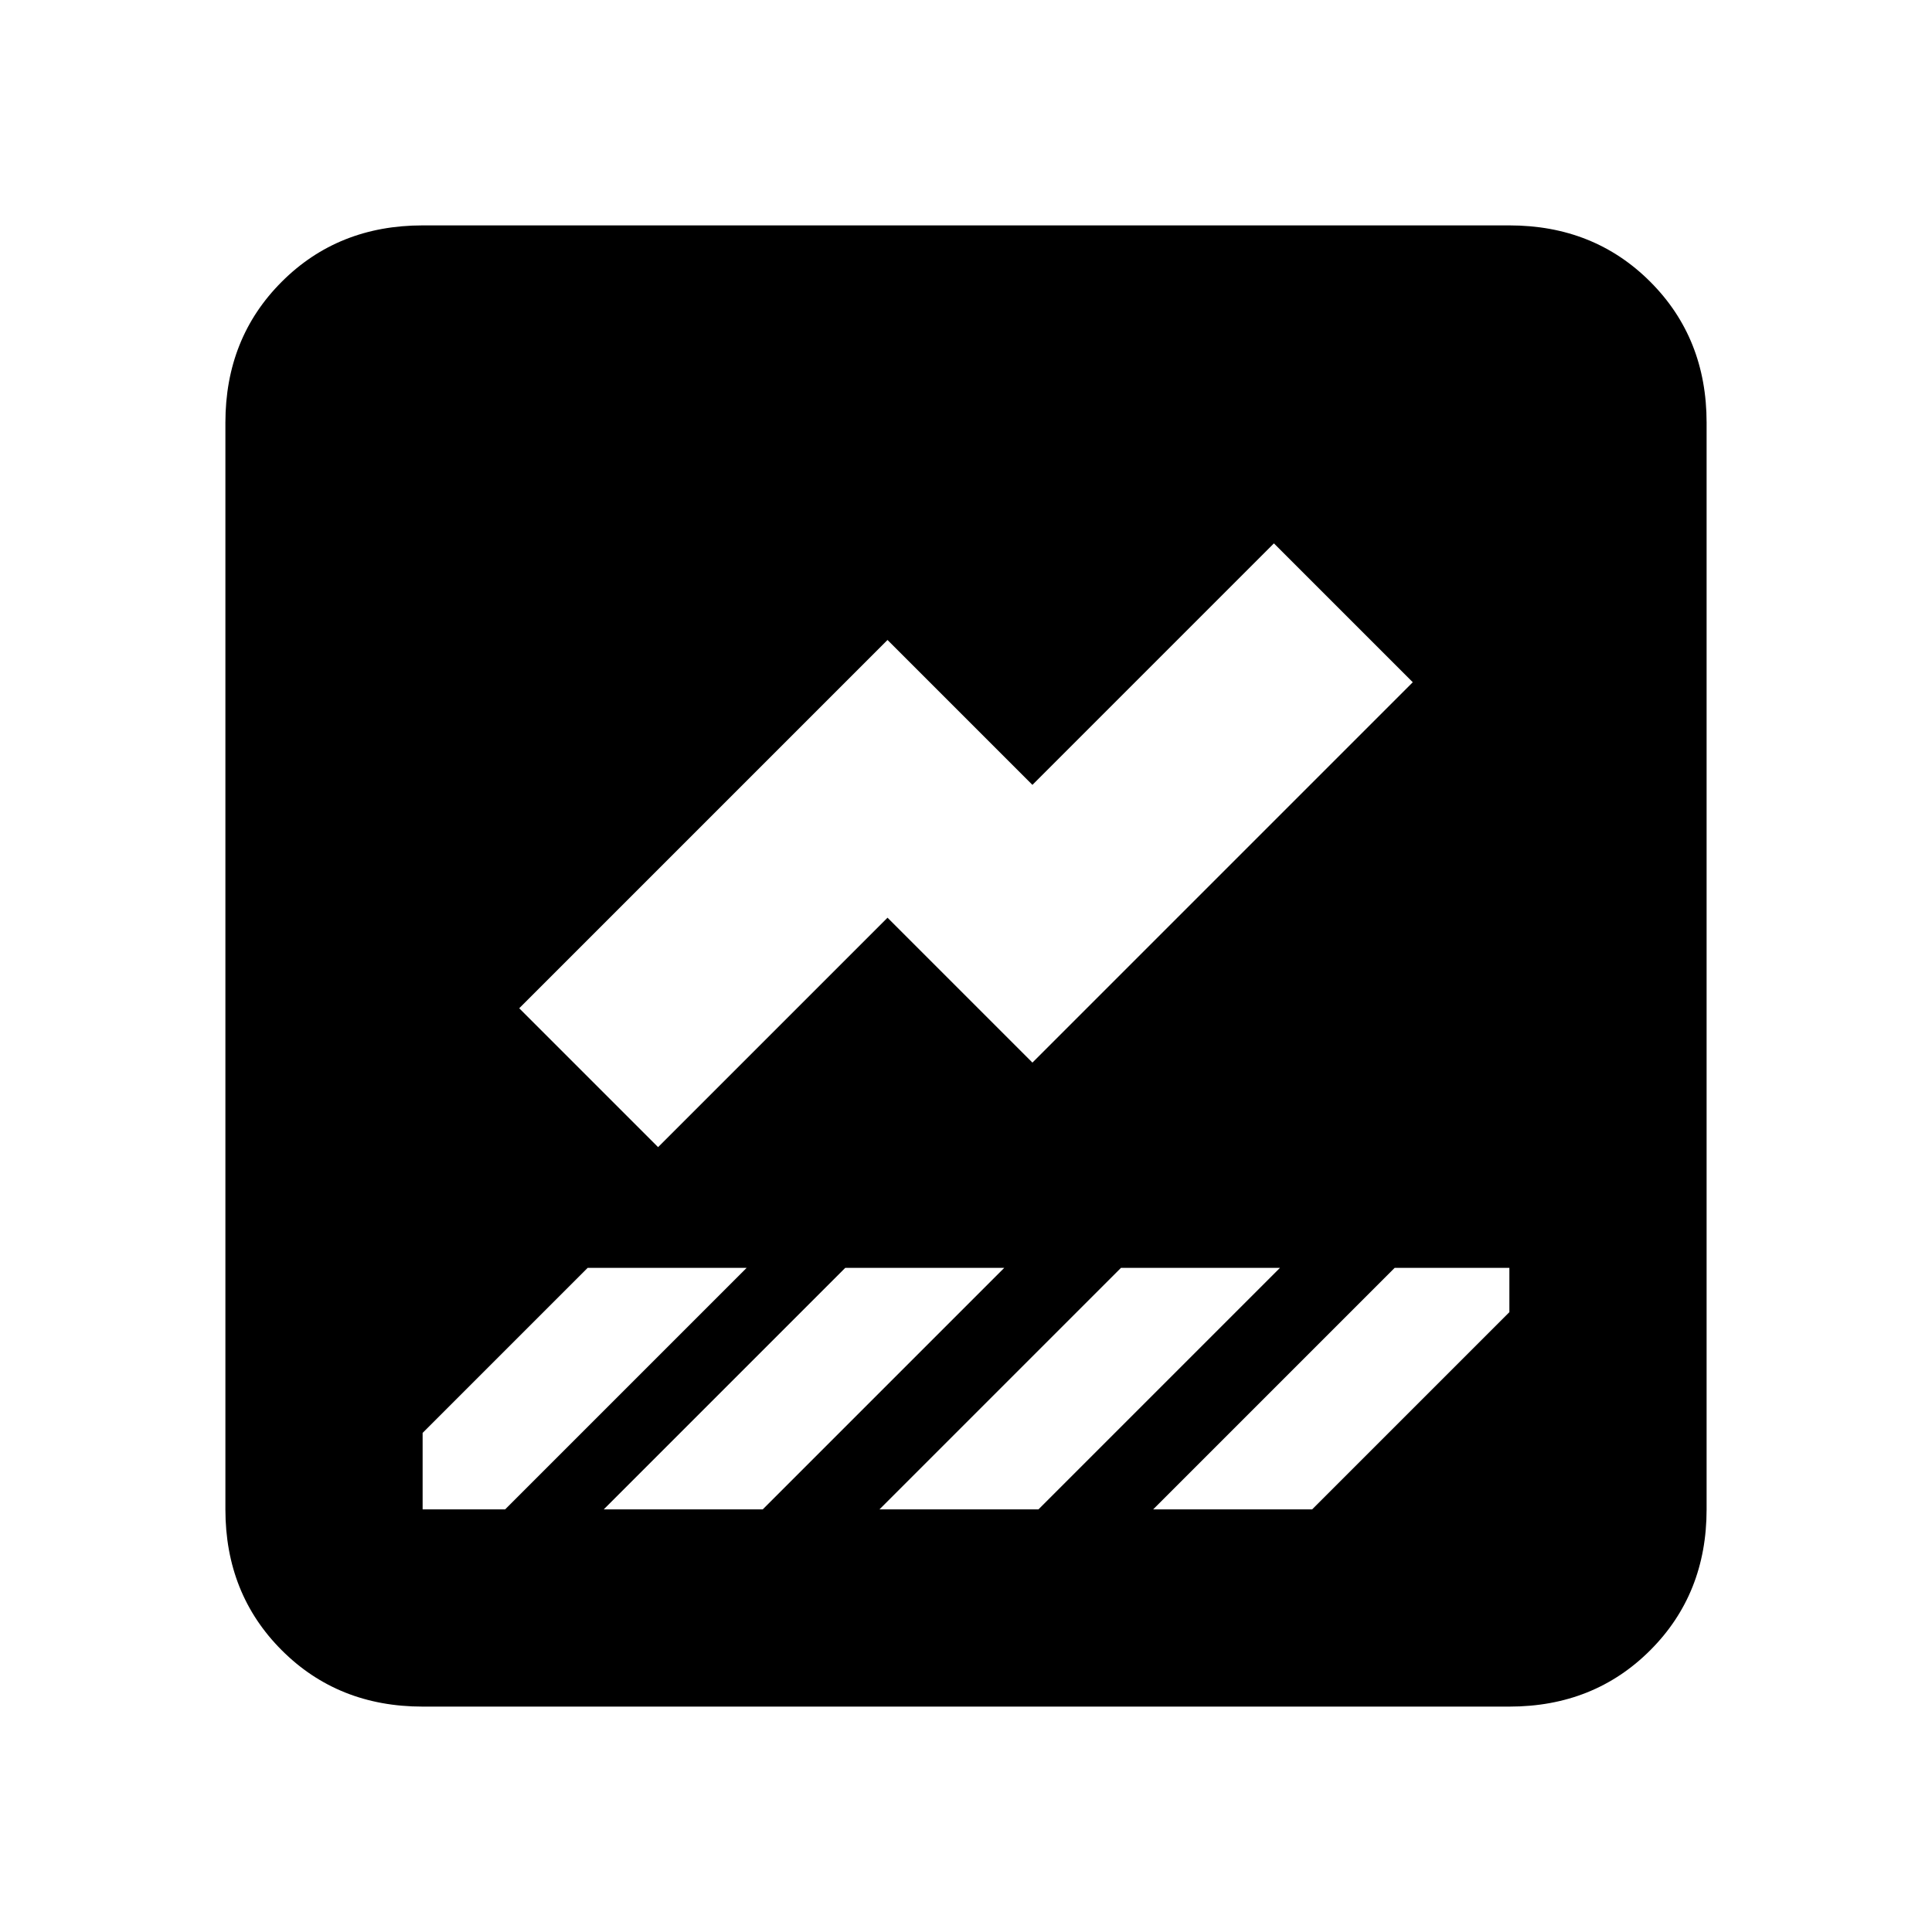 <svg xmlns="http://www.w3.org/2000/svg" height="20" viewBox="0 -960 960 960" width="20"><path d="M210-112q-42 0-70-28t-28-70v-540q0-42 28-70t70-28h540q42 0 70 28t28 70v540q0 42-28 70t-70 28H210Zm363-98h79l98-98v-22h-57L573-210ZM327-390l114-114 72 72 189-189-69-69-120 120-72-72-183 183 69 69ZM210-210h41l120-120h-79l-82 82v38Zm306 0 120-120h-79L437-210h79Zm-137 0 120-120h-79L300-210h79Z"/></svg>